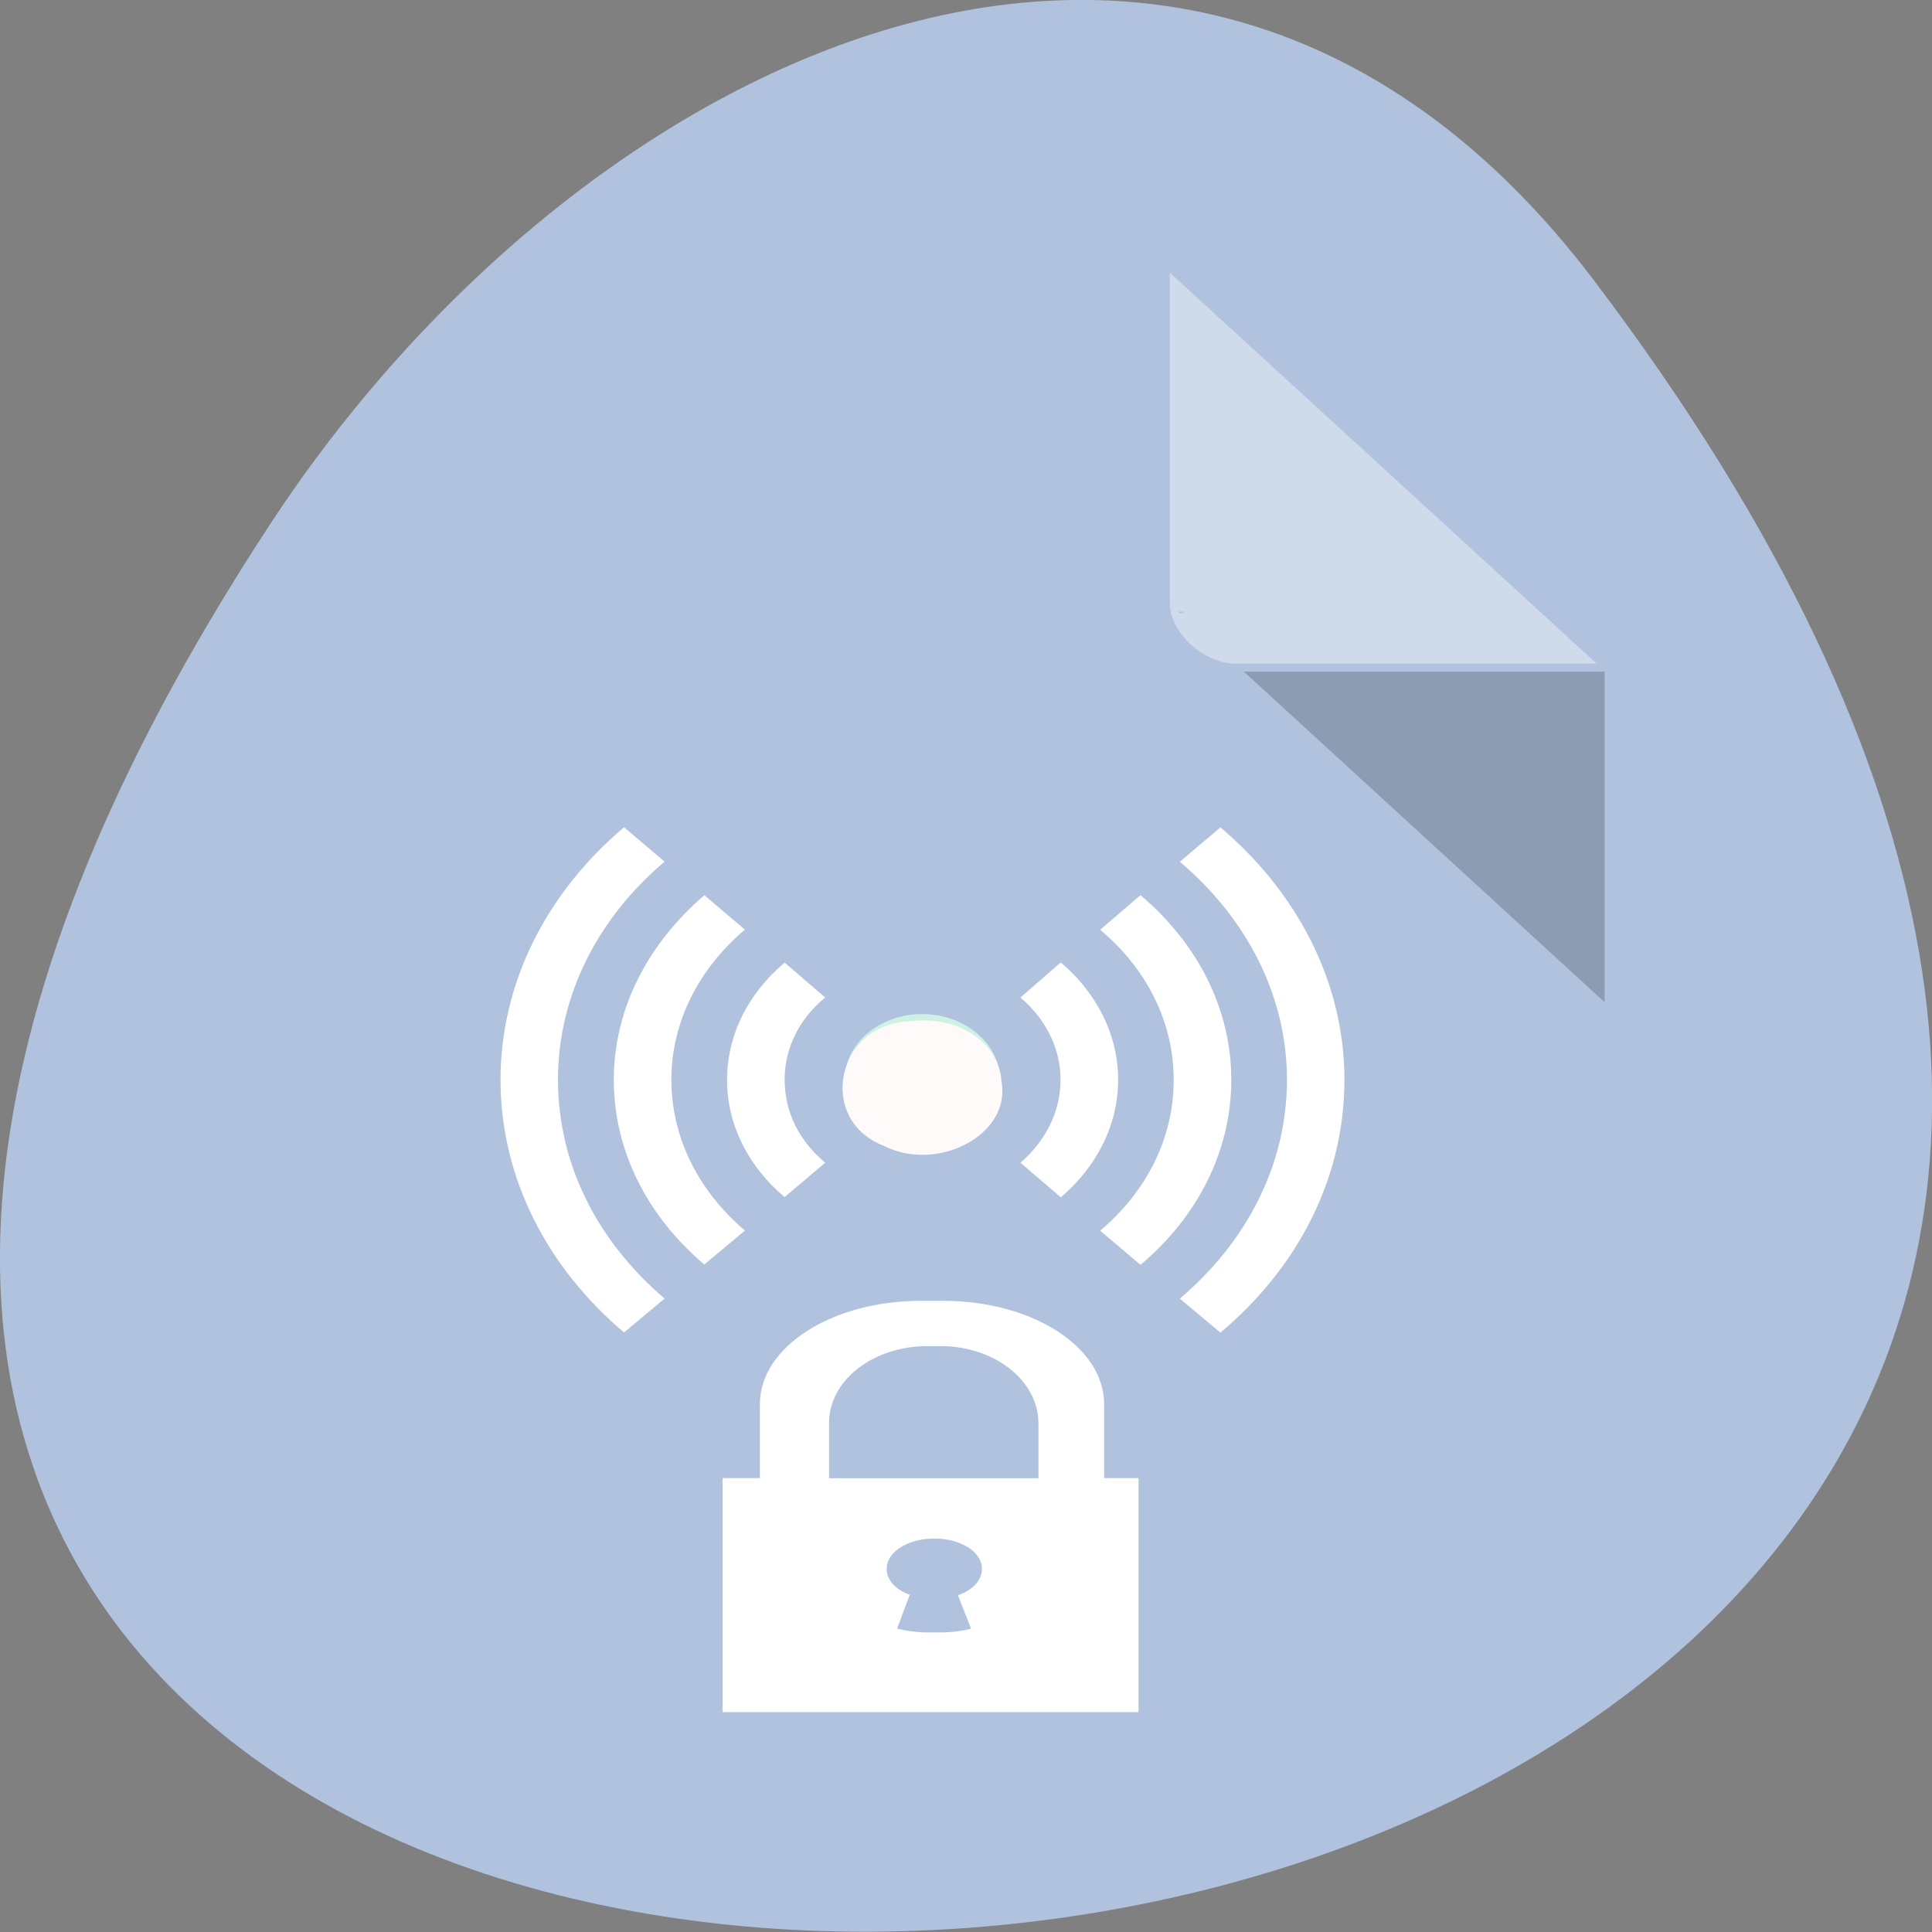 <svg xmlns="http://www.w3.org/2000/svg" viewBox="0 0 16 16"><rect x="0" y="0" width="16" height="16" fill="#808080" stroke="none"/><path d="m 13.199 2.32 c 12.613 16.648 -22.1 19.01 -10.961 2.02 c 2.539 -3.875 7.617 -6.43 10.961 -2.02" fill="#b0c2de"/><path d="m 9.754 5.066 l 0.02 0.016 l 0.043 -0.016 m 0.484 0.496 l 2.988 2.738 v -2.738" fill-opacity="0.196"/><path d="m 9.688 2.258 l 3.535 3.238 h -2.992 c -0.262 0 -0.543 -0.258 -0.543 -0.5 v -2.738" fill="#fff" fill-opacity="0.392"/><path d="m 8.281 8.941 c 0 0.305 -0.289 0.547 -0.645 0.547 c -0.352 0 -0.641 -0.242 -0.641 -0.547 c 0 -0.297 0.289 -0.543 0.641 -0.543 c 0.355 0 0.645 0.246 0.645 0.543" fill="#cef2e2"/><g fill="#fff"><path d="m 4.145 8.941 c 0 0.82 0.391 1.559 1.023 2.094 l 0.336 -0.281 c -0.547 -0.465 -0.883 -1.102 -0.883 -1.813 c 0 -0.703 0.336 -1.344 0.883 -1.805 l -0.336 -0.285 c -0.633 0.535 -1.023 1.277 -1.023 2.094 m 0.938 -0.004 c 0 0.602 0.289 1.141 0.75 1.531 l 0.336 -0.281 c -0.375 -0.32 -0.609 -0.758 -0.609 -1.25 c 0 -0.484 0.234 -0.926 0.609 -1.242 l -0.336 -0.285 c -0.461 0.395 -0.75 0.934 -0.75 1.531 m 0.938 -0.004 c 0 0.379 0.18 0.723 0.477 0.973 l 0.336 -0.285 c -0.211 -0.176 -0.336 -0.414 -0.336 -0.688 c 0 -0.266 0.125 -0.508 0.336 -0.68 l -0.336 -0.289 c 0 0.004 0 0 0 0 c -0.297 0.25 -0.477 0.594 -0.477 0.973 m 2.43 0.684 l 0.332 0.285 c 0 -0.004 0.004 0 0.004 0 c 0.293 -0.25 0.473 -0.594 0.473 -0.973 c 0 -0.375 -0.18 -0.719 -0.473 -0.969 c 0 0 -0.004 0 -0.004 0 l -0.332 0.289 c 0.203 0.172 0.332 0.414 0.332 0.68 c 0 0.273 -0.129 0.512 -0.332 0.688 m 0.66 0.563 l 0.332 0.281 h 0.004 c 0.465 -0.391 0.75 -0.934 0.75 -1.531 c 0 -0.594 -0.285 -1.133 -0.75 -1.527 c 0 0 0 0 -0.004 0 l -0.332 0.285 c 0.379 0.316 0.609 0.758 0.609 1.242 c 0 0.492 -0.23 0.93 -0.609 1.25 m 0.66 0.563 l 0.336 0.281 c 0.637 -0.535 1.027 -1.273 1.027 -2.094 c 0 -0.813 -0.395 -1.555 -1.027 -2.09 l -0.336 0.285 c 0.547 0.461 0.887 1.102 0.887 1.805 c 0 0.711 -0.34 1.348 -0.887 1.813"/><path d="m 7.625 10.773 c -0.738 0 -1.332 0.383 -1.332 0.855 v 0.613 h -0.309 v 1.938 h 3.445 v -1.938 h -0.285 v -0.613 c 0 -0.473 -0.594 -0.855 -1.332 -0.855 m -0.133 0.375 h 0.109 c 0.449 0 0.812 0.285 0.812 0.641 v 0.453 h -1.734 v -0.453 c -0.004 -0.355 0.363 -0.641 0.813 -0.641 m 0.074 1.594 c 0.211 0.004 0.379 0.113 0.379 0.25 c 0 0.094 -0.074 0.176 -0.199 0.219 l 0.109 0.277 c -0.078 0.02 -0.164 0.031 -0.25 0.031 h -0.109 c -0.09 0 -0.172 -0.012 -0.254 -0.031 l 0.105 -0.281 c -0.121 -0.043 -0.191 -0.125 -0.191 -0.215 c 0 -0.133 0.16 -0.242 0.371 -0.25" fill-rule="evenodd"/></g><path d="m 7.547 8.457 c -0.625 0.016 -0.785 0.816 -0.23 1.031 c 0.438 0.227 1.059 -0.086 0.977 -0.531 c -0.02 -0.328 -0.363 -0.547 -0.746 -0.5" fill="#fffafa"/></svg>